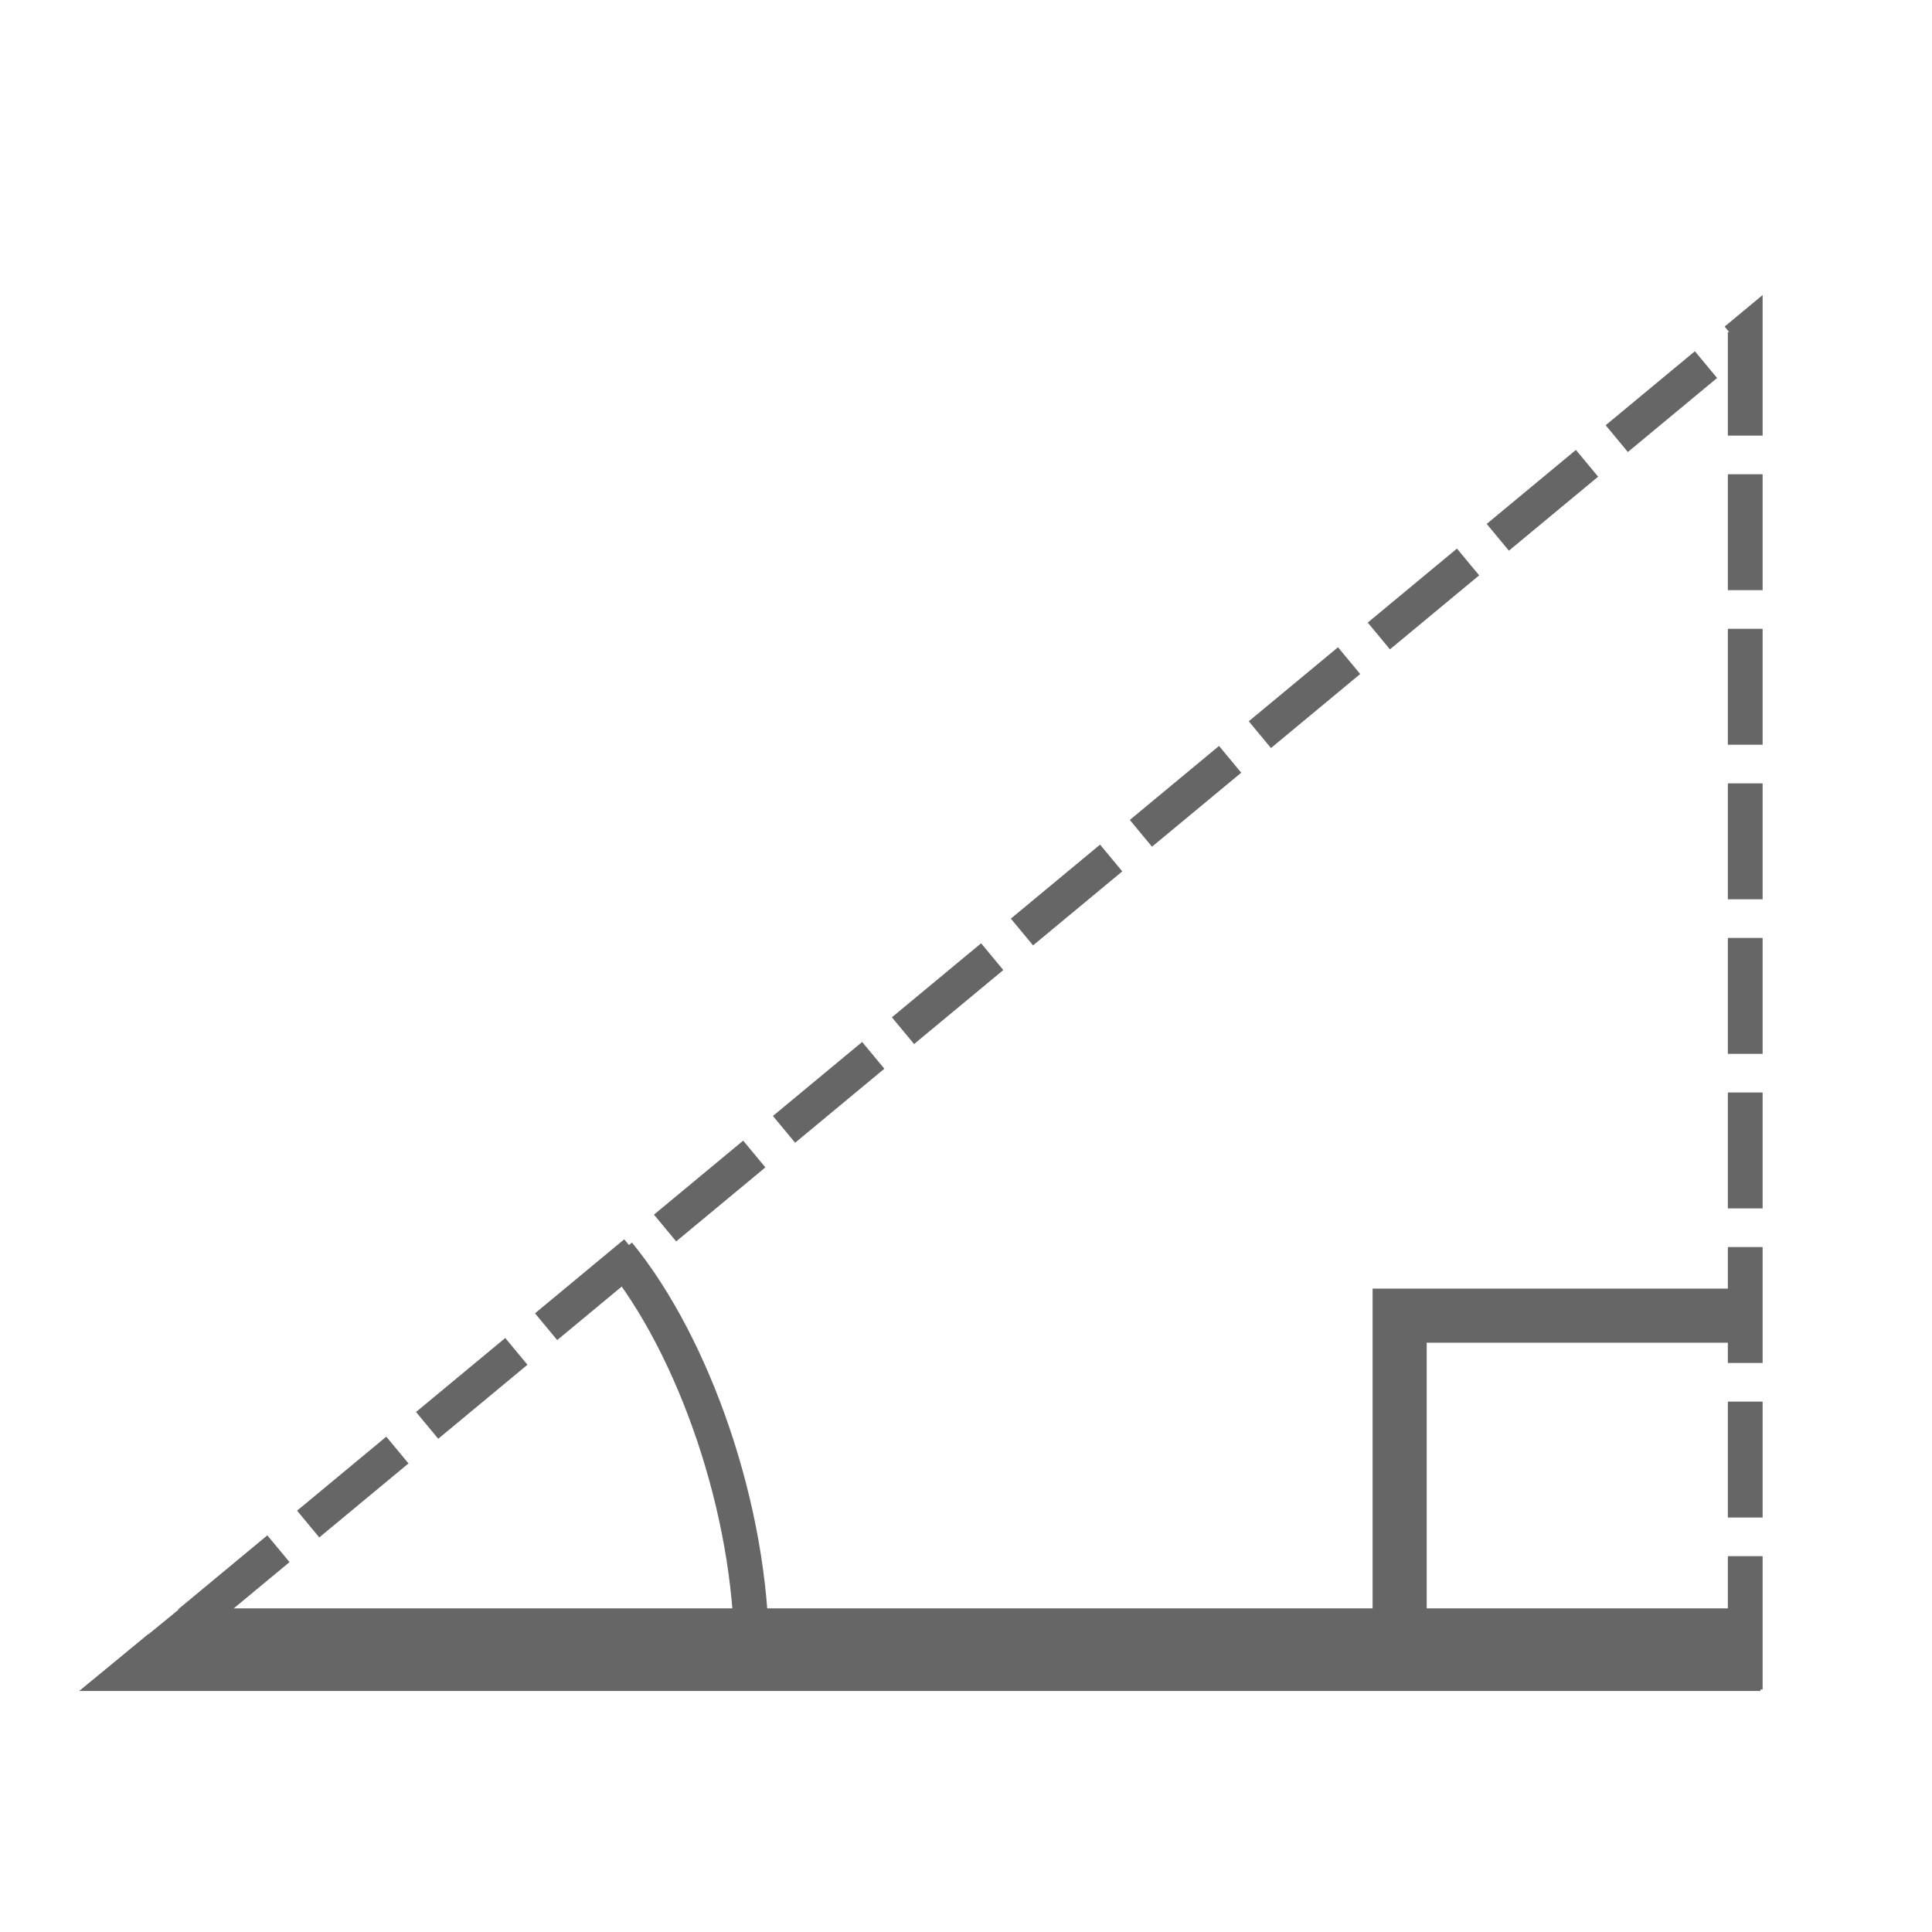 <?xml version="1.0" encoding="utf-8"?>
<svg viewBox="0 0 500 500" xmlns="http://www.w3.org/2000/svg">
  <polyline style="fill: rgb(216, 216, 216); stroke: rgb(0, 0, 0);" points="476.61 311.291"/>
  <polygon style="fill: none; stroke: rgb(102, 102, 102); stroke-width: 9px; stroke-dasharray: 30, 10;" points="451.667 432.735 451.667 85.936 34.271 432.15"/>
  <path style="fill: rgb(216, 216, 216); stroke: rgb(0, 0, 0);" d="M 175.815 375.142"/>
  <polyline style="fill: rgb(216, 216, 216); stroke: rgb(0, 0, 0);" points="420.611 272.748"/>
  <line style="stroke: rgb(0, 0, 0);" x1="365.313" y1="140.777" x2="365.313" y2="140.777"/>
  <polyline style="fill: none; stroke-width: 14px; stroke: rgb(102, 102, 102);" points="362.229 428.083 362.229 340.491 447.782 340.491"/>
  <path style="stroke-width: 9px; fill: none; stroke: rgb(102, 102, 102);" d="M 194.526 428.067 C 194.526 390.906 179.574 348.215 160.068 324.423"/>
  <path style="fill: rgb(216, 216, 216); stroke: rgb(0, 0, 0);" d="M 416.541 261.76"/>
  <polygon style="fill: rgb(102, 102, 102); stroke: rgb(102, 102, 102);" points="21.883 437.13 455.099 437.13 455.099 416.734 46.807 416.734"/>
</svg>